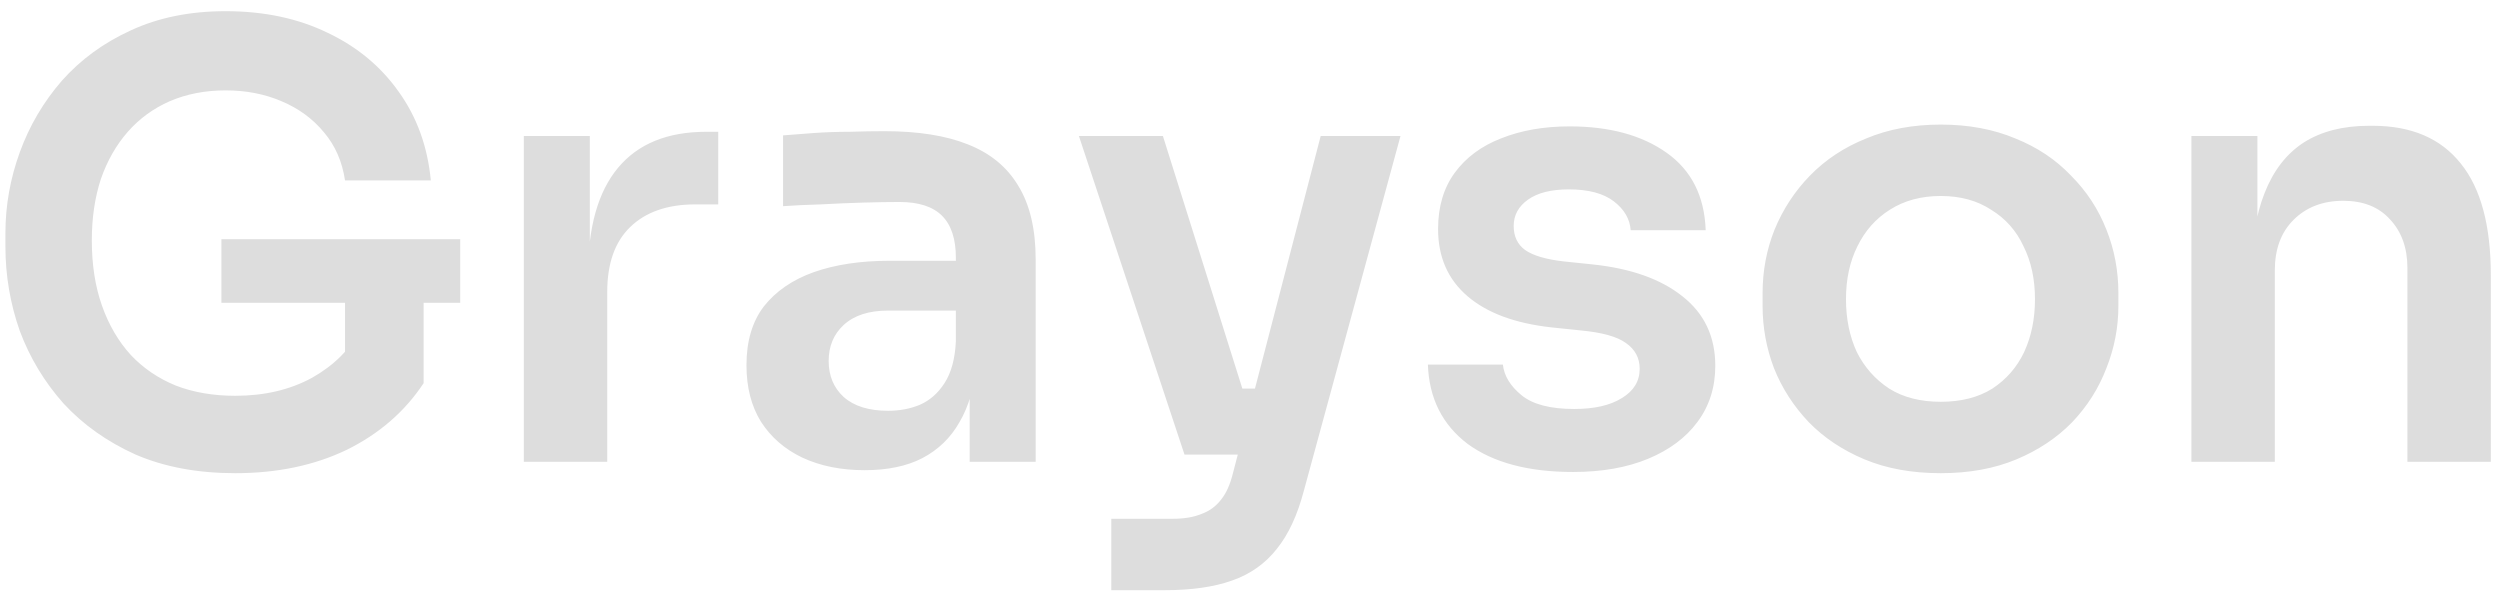 <svg width="150" height="36" viewBox="0 0 150 36" fill="none" xmlns="http://www.w3.org/2000/svg">
<path d="M14.113 28.391C11.857 28.391 9.865 28.019 8.137 27.275C6.433 26.507 4.993 25.487 3.817 24.215C2.665 22.919 1.789 21.467 1.189 19.859C0.613 18.227 0.325 16.535 0.325 14.783V13.991C0.325 12.335 0.613 10.715 1.189 9.131C1.765 7.547 2.605 6.119 3.709 4.847C4.837 3.575 6.217 2.567 7.849 1.823C9.505 1.055 11.401 0.671 13.537 0.671C15.841 0.671 17.881 1.103 19.657 1.967C21.433 2.807 22.861 3.995 23.941 5.531C25.021 7.043 25.657 8.807 25.849 10.823H20.701C20.533 9.695 20.113 8.735 19.441 7.943C18.769 7.127 17.917 6.503 16.885 6.071C15.877 5.639 14.761 5.423 13.537 5.423C12.313 5.423 11.197 5.639 10.189 6.071C9.205 6.503 8.365 7.115 7.669 7.907C6.973 8.699 6.433 9.647 6.049 10.751C5.689 11.855 5.509 13.079 5.509 14.423C5.509 15.887 5.713 17.195 6.121 18.347C6.529 19.499 7.105 20.483 7.849 21.299C8.593 22.091 9.493 22.703 10.549 23.135C11.605 23.543 12.793 23.747 14.113 23.747C15.865 23.747 17.401 23.387 18.721 22.667C20.041 21.923 21.001 20.963 21.601 19.787L20.701 23.927V17.159H25.417V22.991C24.289 24.695 22.753 26.027 20.809 26.987C18.865 27.923 16.633 28.391 14.113 28.391ZM13.285 18.167V14.351H27.613V18.167H13.285ZM31.43 27.707V8.159H35.39V16.439H35.282C35.282 13.631 35.882 11.507 37.082 10.067C38.282 8.627 40.046 7.907 42.374 7.907H43.094V12.263H41.726C40.046 12.263 38.738 12.719 37.802 13.631C36.89 14.519 36.434 15.815 36.434 17.519V27.707H31.43ZM58.18 27.707V21.911H57.352V15.467C57.352 14.339 57.076 13.499 56.524 12.947C55.972 12.395 55.12 12.119 53.968 12.119C53.368 12.119 52.648 12.131 51.808 12.155C50.968 12.179 50.116 12.215 49.252 12.263C48.412 12.287 47.656 12.323 46.984 12.371V8.123C47.536 8.075 48.16 8.027 48.856 7.979C49.552 7.931 50.26 7.907 50.98 7.907C51.724 7.883 52.42 7.871 53.068 7.871C55.084 7.871 56.752 8.135 58.072 8.663C59.416 9.191 60.424 10.019 61.096 11.147C61.792 12.275 62.14 13.751 62.14 15.575V27.707H58.18ZM51.88 28.211C50.464 28.211 49.216 27.959 48.136 27.455C47.08 26.951 46.252 26.231 45.652 25.295C45.076 24.359 44.788 23.231 44.788 21.911C44.788 20.471 45.136 19.295 45.832 18.383C46.552 17.471 47.548 16.787 48.82 16.331C50.116 15.875 51.628 15.647 53.356 15.647H57.892V18.635H53.284C52.132 18.635 51.244 18.923 50.62 19.499C50.02 20.051 49.72 20.771 49.72 21.659C49.72 22.547 50.02 23.267 50.62 23.819C51.244 24.371 52.132 24.647 53.284 24.647C53.98 24.647 54.616 24.527 55.192 24.287C55.792 24.023 56.284 23.591 56.668 22.991C57.076 22.367 57.304 21.527 57.352 20.471L58.576 21.875C58.456 23.243 58.12 24.395 57.568 25.331C57.04 26.267 56.296 26.987 55.336 27.491C54.4 27.971 53.248 28.211 51.88 28.211ZM66.678 35.411V31.127H70.35C71.046 31.127 71.622 31.031 72.078 30.839C72.558 30.671 72.954 30.383 73.266 29.975C73.578 29.591 73.818 29.051 73.986 28.355L79.242 8.159H84.03L78.234 29.435C77.85 30.899 77.31 32.063 76.614 32.927C75.918 33.815 75.018 34.451 73.914 34.835C72.834 35.219 71.49 35.411 69.882 35.411H66.678ZM72.762 27.275V23.315H76.938V27.275H72.762ZM71.07 27.275L64.734 8.159H69.774L75.786 27.275H71.07ZM94.385 28.319C91.697 28.319 89.585 27.755 88.049 26.627C86.537 25.475 85.745 23.891 85.673 21.875H90.173C90.245 22.547 90.617 23.159 91.289 23.711C91.961 24.263 93.017 24.539 94.457 24.539C95.657 24.539 96.605 24.323 97.301 23.891C98.021 23.459 98.381 22.871 98.381 22.127C98.381 21.479 98.105 20.963 97.553 20.579C97.025 20.195 96.113 19.943 94.817 19.823L93.089 19.643C90.905 19.403 89.225 18.779 88.049 17.771C86.873 16.763 86.285 15.419 86.285 13.739C86.285 12.395 86.621 11.267 87.293 10.355C87.965 9.443 88.889 8.759 90.065 8.303C91.265 7.823 92.633 7.583 94.169 7.583C96.569 7.583 98.513 8.111 100.001 9.167C101.489 10.223 102.269 11.771 102.341 13.811H97.841C97.793 13.139 97.457 12.563 96.833 12.083C96.209 11.603 95.309 11.363 94.133 11.363C93.077 11.363 92.261 11.567 91.685 11.975C91.109 12.383 90.821 12.911 90.821 13.559C90.821 14.183 91.049 14.663 91.505 14.999C91.985 15.335 92.753 15.563 93.809 15.683L95.537 15.863C97.841 16.103 99.641 16.739 100.937 17.771C102.257 18.803 102.917 20.195 102.917 21.947C102.917 23.243 102.557 24.371 101.837 25.331C101.141 26.267 100.157 26.999 98.885 27.527C97.613 28.055 96.113 28.319 94.385 28.319ZM116.447 28.391C114.719 28.391 113.195 28.115 111.875 27.563C110.555 27.011 109.439 26.267 108.527 25.331C107.615 24.371 106.919 23.291 106.439 22.091C105.983 20.891 105.755 19.643 105.755 18.347V17.591C105.755 16.247 105.995 14.975 106.475 13.775C106.979 12.551 107.687 11.471 108.599 10.535C109.535 9.575 110.663 8.831 111.983 8.303C113.303 7.751 114.791 7.475 116.447 7.475C118.103 7.475 119.591 7.751 120.911 8.303C122.231 8.831 123.347 9.575 124.259 10.535C125.195 11.471 125.903 12.551 126.383 13.775C126.863 14.975 127.103 16.247 127.103 17.591V18.347C127.103 19.643 126.863 20.891 126.383 22.091C125.927 23.291 125.243 24.371 124.331 25.331C123.419 26.267 122.303 27.011 120.983 27.563C119.663 28.115 118.151 28.391 116.447 28.391ZM116.447 24.107C117.671 24.107 118.703 23.843 119.543 23.315C120.383 22.763 121.019 22.031 121.451 21.119C121.883 20.183 122.099 19.127 122.099 17.951C122.099 16.751 121.871 15.695 121.415 14.783C120.983 13.847 120.335 13.115 119.471 12.587C118.631 12.035 117.623 11.759 116.447 11.759C115.271 11.759 114.251 12.035 113.387 12.587C112.547 13.115 111.899 13.847 111.443 14.783C110.987 15.695 110.759 16.751 110.759 17.951C110.759 19.127 110.975 20.183 111.407 21.119C111.863 22.031 112.511 22.763 113.351 23.315C114.191 23.843 115.223 24.107 116.447 24.107ZM131.485 27.707V8.159H135.445V16.547H135.085C135.085 14.555 135.349 12.899 135.877 11.579C136.405 10.235 137.185 9.227 138.217 8.555C139.273 7.883 140.581 7.547 142.141 7.547H142.357C144.685 7.547 146.449 8.303 147.649 9.815C148.849 11.303 149.449 13.535 149.449 16.511V27.707H144.445V16.079C144.445 14.879 144.097 13.907 143.401 13.163C142.729 12.419 141.793 12.047 140.593 12.047C139.369 12.047 138.373 12.431 137.605 13.199C136.861 13.943 136.489 14.951 136.489 16.223V27.707H131.485Z" fill="#DDDDDD"/>
</svg>
